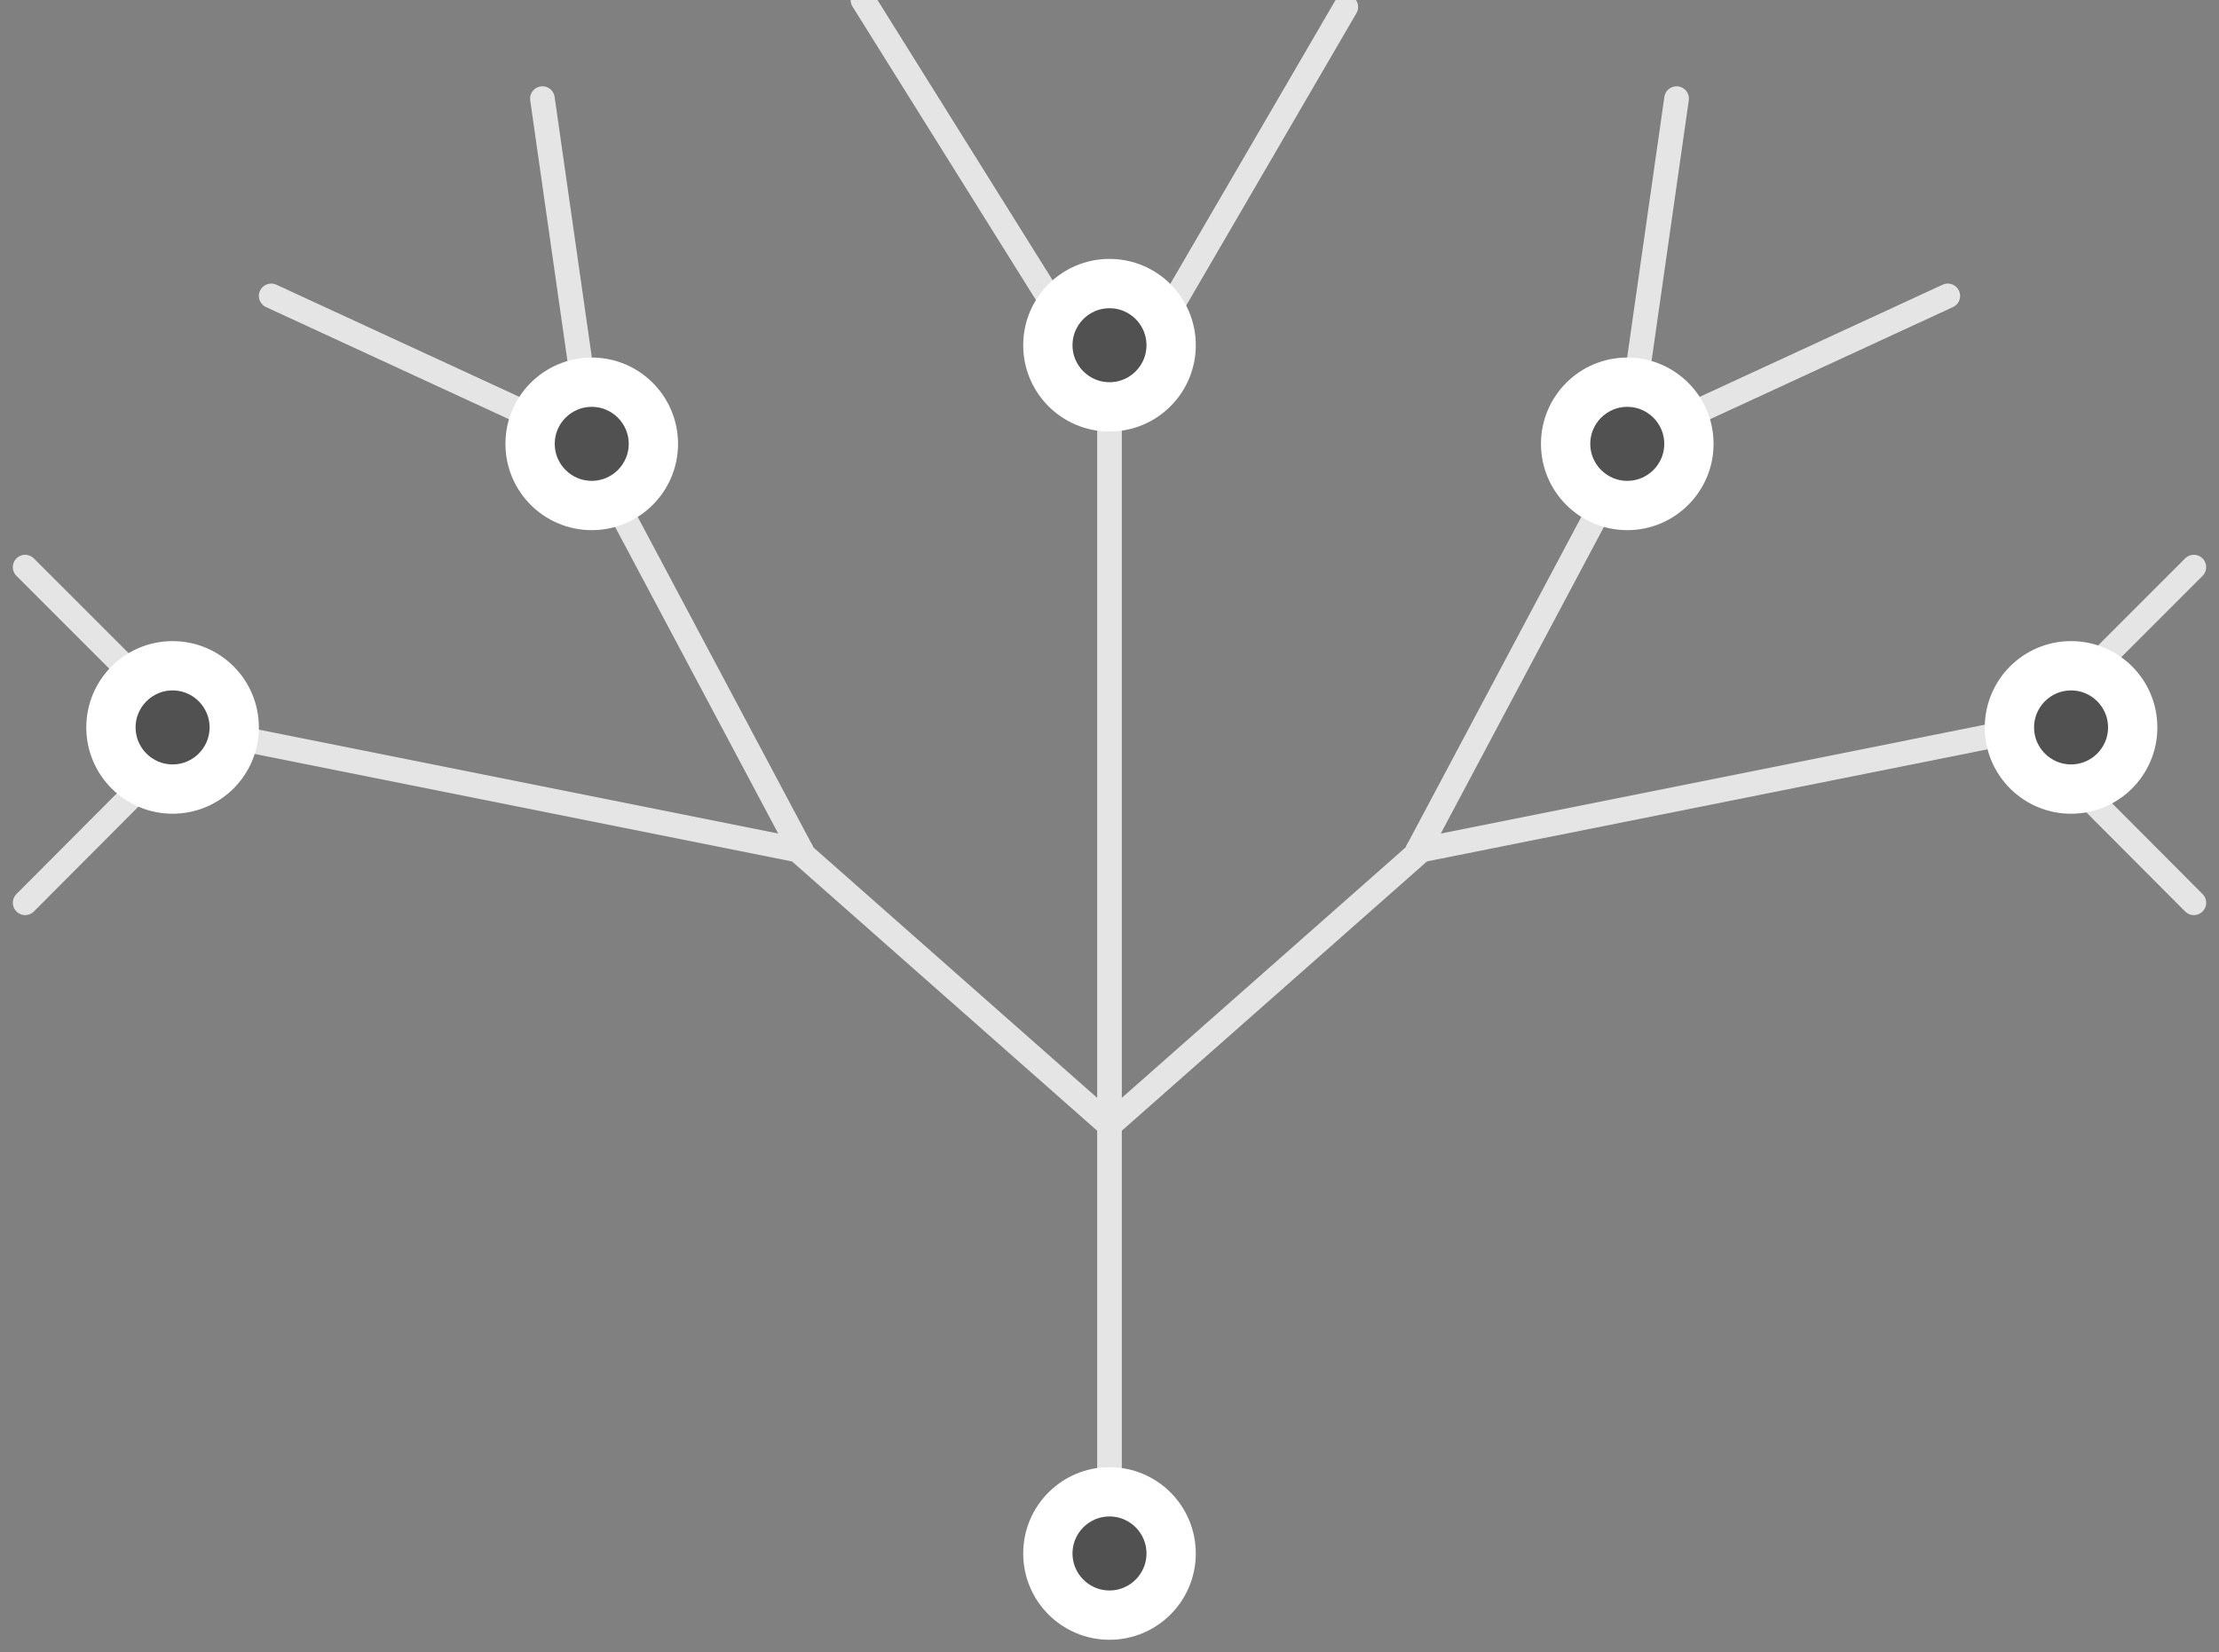 <?xml version="1.0" encoding="UTF-8"?>
<svg width="90px" height="67px" viewBox="0 0 90 67" version="1.1" xmlns="http://www.w3.org/2000/svg" xmlns:xlink="http://www.w3.org/1999/xlink">
    <rect x="0" y="0" width="90" height="67" fill="#808080" stroke="none"/>
    <!-- Generator: Sketch 51.3 (57544) - http://www.bohemiancoding.com/sketch -->
    <title>office / growth-potential-tree</title>
    <desc>Created with Sketch.</desc>
    <defs>
        <circle id="path-1" cx="65" cy="18" r="3"></circle>
        <circle id="path-2" cx="44" cy="14" r="3"></circle>
        <circle id="path-3" cx="23" cy="18" r="3"></circle>
        <circle id="path-4" cx="44" cy="63" r="3"></circle>
        <circle id="path-5" cx="83" cy="29.5" r="3"></circle>
        <circle id="path-6" cx="6" cy="29.5" r="3"></circle>
    </defs>
    <g id="Symbols" stroke="none" stroke-width="1" fill="none" fill-rule="evenodd">
        <g id="11" transform="translate(-21, -33)">
            <g id="office-/-growth-potential-tree" transform="translate(22, 33)">
                <path d="M44,62.524 L44,16" id="Path-35" stroke="#E5E5E5" stroke-linecap="round" stroke-linejoin="round"></path>
                <path d="M44,45.63 L56.5,34.6" id="Path-35-Copy-3" stroke="#E5E5E5" stroke-linecap="round" stroke-linejoin="round"></path>
                <g id="Group-9" transform="translate(34, 0)" stroke="#E5E5E5" stroke-linecap="round" stroke-linejoin="round">
                    <path d="M10,16.738 L19.583,0.283" id="Path-35-Copy"></path>
                    <path d="M0,0 L10,16 L0,0 Z" id="Path-35-Copy-2"></path>
                </g>
                <path d="M65,4 L67,18" id="Path-36" stroke="#E5E5E5" stroke-linecap="round" stroke-linejoin="round" transform="translate(66, 11) scale(-1, 1) translate(-66, -11) "></path>
                <path d="M65,12 L78,18" id="Path-36" stroke="#E5E5E5" stroke-linecap="round" stroke-linejoin="round" transform="translate(71.5, 15) scale(-1, 1) translate(-71.5, -15) "></path>
                <path d="M56.5,17.583 L65.5,34.5" id="Path-36" stroke="#E5E5E5" stroke-linecap="round" stroke-linejoin="round" transform="translate(61, 26) scale(-1, 1) translate(-61, -26) "></path>
                <path d="M56.5,29.5 L81.5,34.5" id="Path-36" stroke="#E5E5E5" stroke-linecap="round" stroke-linejoin="round" transform="translate(69, 32) scale(-1, 1) translate(-69, -32) "></path>
                <path d="M31,45.63 L43.5,34.6" id="Path-35-Copy-4" stroke="#E5E5E5" stroke-linecap="round" stroke-linejoin="round" transform="translate(37.5, 40) scale(-1, 1) translate(-37.5, -40) "></path>
                <path d="M22.5,17.583 L31.5,34.5" id="Path-36-Copy" stroke="#E5E5E5" stroke-linecap="round" stroke-linejoin="round"></path>
                <path d="M6.5,29.5 L31.5,34.5" id="Path-36-Copy-2" stroke="#E5E5E5" stroke-linecap="round" stroke-linejoin="round"></path>
                <path d="M81,29.979 L87.979,23" id="Path-37" stroke="#E5E5E5" stroke-linecap="round" stroke-linejoin="round"></path>
                <path d="M81,36.611 L87.979,29.611" id="Path-37-Copy" stroke="#E5E5E5" stroke-linecap="round" stroke-linejoin="round" transform="translate(84.49, 33.111) scale(-1, 1) translate(-84.49, -33.111) "></path>
                <path d="M21,4 L23,18" id="Path-36" stroke="#E5E5E5" stroke-linecap="round" stroke-linejoin="round"></path>
                <path d="M10,12 L23,18" id="Path-36" stroke="#E5E5E5" stroke-linecap="round" stroke-linejoin="round"></path>
                <path d="M0.021,29.979 L7,23" id="Path-37" stroke="#E5E5E5" stroke-linecap="round" stroke-linejoin="round" transform="translate(3.51, 26.49) scale(-1, 1) translate(-3.51, -26.49) "></path>
                <path d="M0.021,36.611 L7,29.611" id="Path-37-Copy" stroke="#E5E5E5" stroke-linecap="round" stroke-linejoin="round"></path>
                <g id="Oval-Copy-143" transform="translate(65, 18) rotate(-90) translate(-65, -18) " stroke="#FFFFFF">
                    <circle stroke-width="1.5" stroke-linejoin="square" fill="#515151" fill-rule="evenodd" cx="65" cy="18" r="2.25"></circle>
                    <use stroke-width="1" xlink:href="#path-1"></use>
                </g>
                <g id="Oval-Copy-147" transform="translate(44, 14) rotate(-90) translate(-44, -14) " stroke="#FFFFFF">
                    <circle stroke-width="1.5" stroke-linejoin="square" fill="#515151" fill-rule="evenodd" cx="44" cy="14" r="2.25"></circle>
                    <use stroke-width="1" xlink:href="#path-2"></use>
                </g>
                <g id="Oval-Copy-146" transform="translate(23, 18) rotate(-90) translate(-23, -18) " stroke="#FFFFFF">
                    <circle stroke-width="1.5" stroke-linejoin="square" fill="#515151" fill-rule="evenodd" cx="23" cy="18" r="2.25"></circle>
                    <use stroke-width="1" xlink:href="#path-3"></use>
                </g>
                <g id="Oval-Copy-156" transform="translate(44, 63) rotate(-90) translate(-44, -63) " stroke="#FFFFFF">
                    <circle stroke-width="1.5" stroke-linejoin="square" fill="#515151" fill-rule="evenodd" cx="44" cy="63" r="2.25"></circle>
                    <use stroke-width="1" xlink:href="#path-4"></use>
                </g>
                <g id="Oval-Copy-144" transform="translate(83, 29.5) rotate(-90) translate(-83, -29.5) " stroke="#FFFFFF">
                    <circle stroke-width="1.5" stroke-linejoin="square" fill="#515151" fill-rule="evenodd" cx="83" cy="29.5" r="2.25"></circle>
                    <use stroke-width="1" xlink:href="#path-5"></use>
                </g>
                <g id="Oval-Copy-145" transform="translate(6, 29.5) rotate(-90) translate(-6, -29.5) " stroke="#FFFFFF">
                    <circle stroke-width="1.5" stroke-linejoin="square" fill="#515151" fill-rule="evenodd" cx="6" cy="29.5" r="2.25"></circle>
                    <use stroke-width="1" xlink:href="#path-6"></use>
                </g>
            </g>
        </g>
    </g>
</svg>